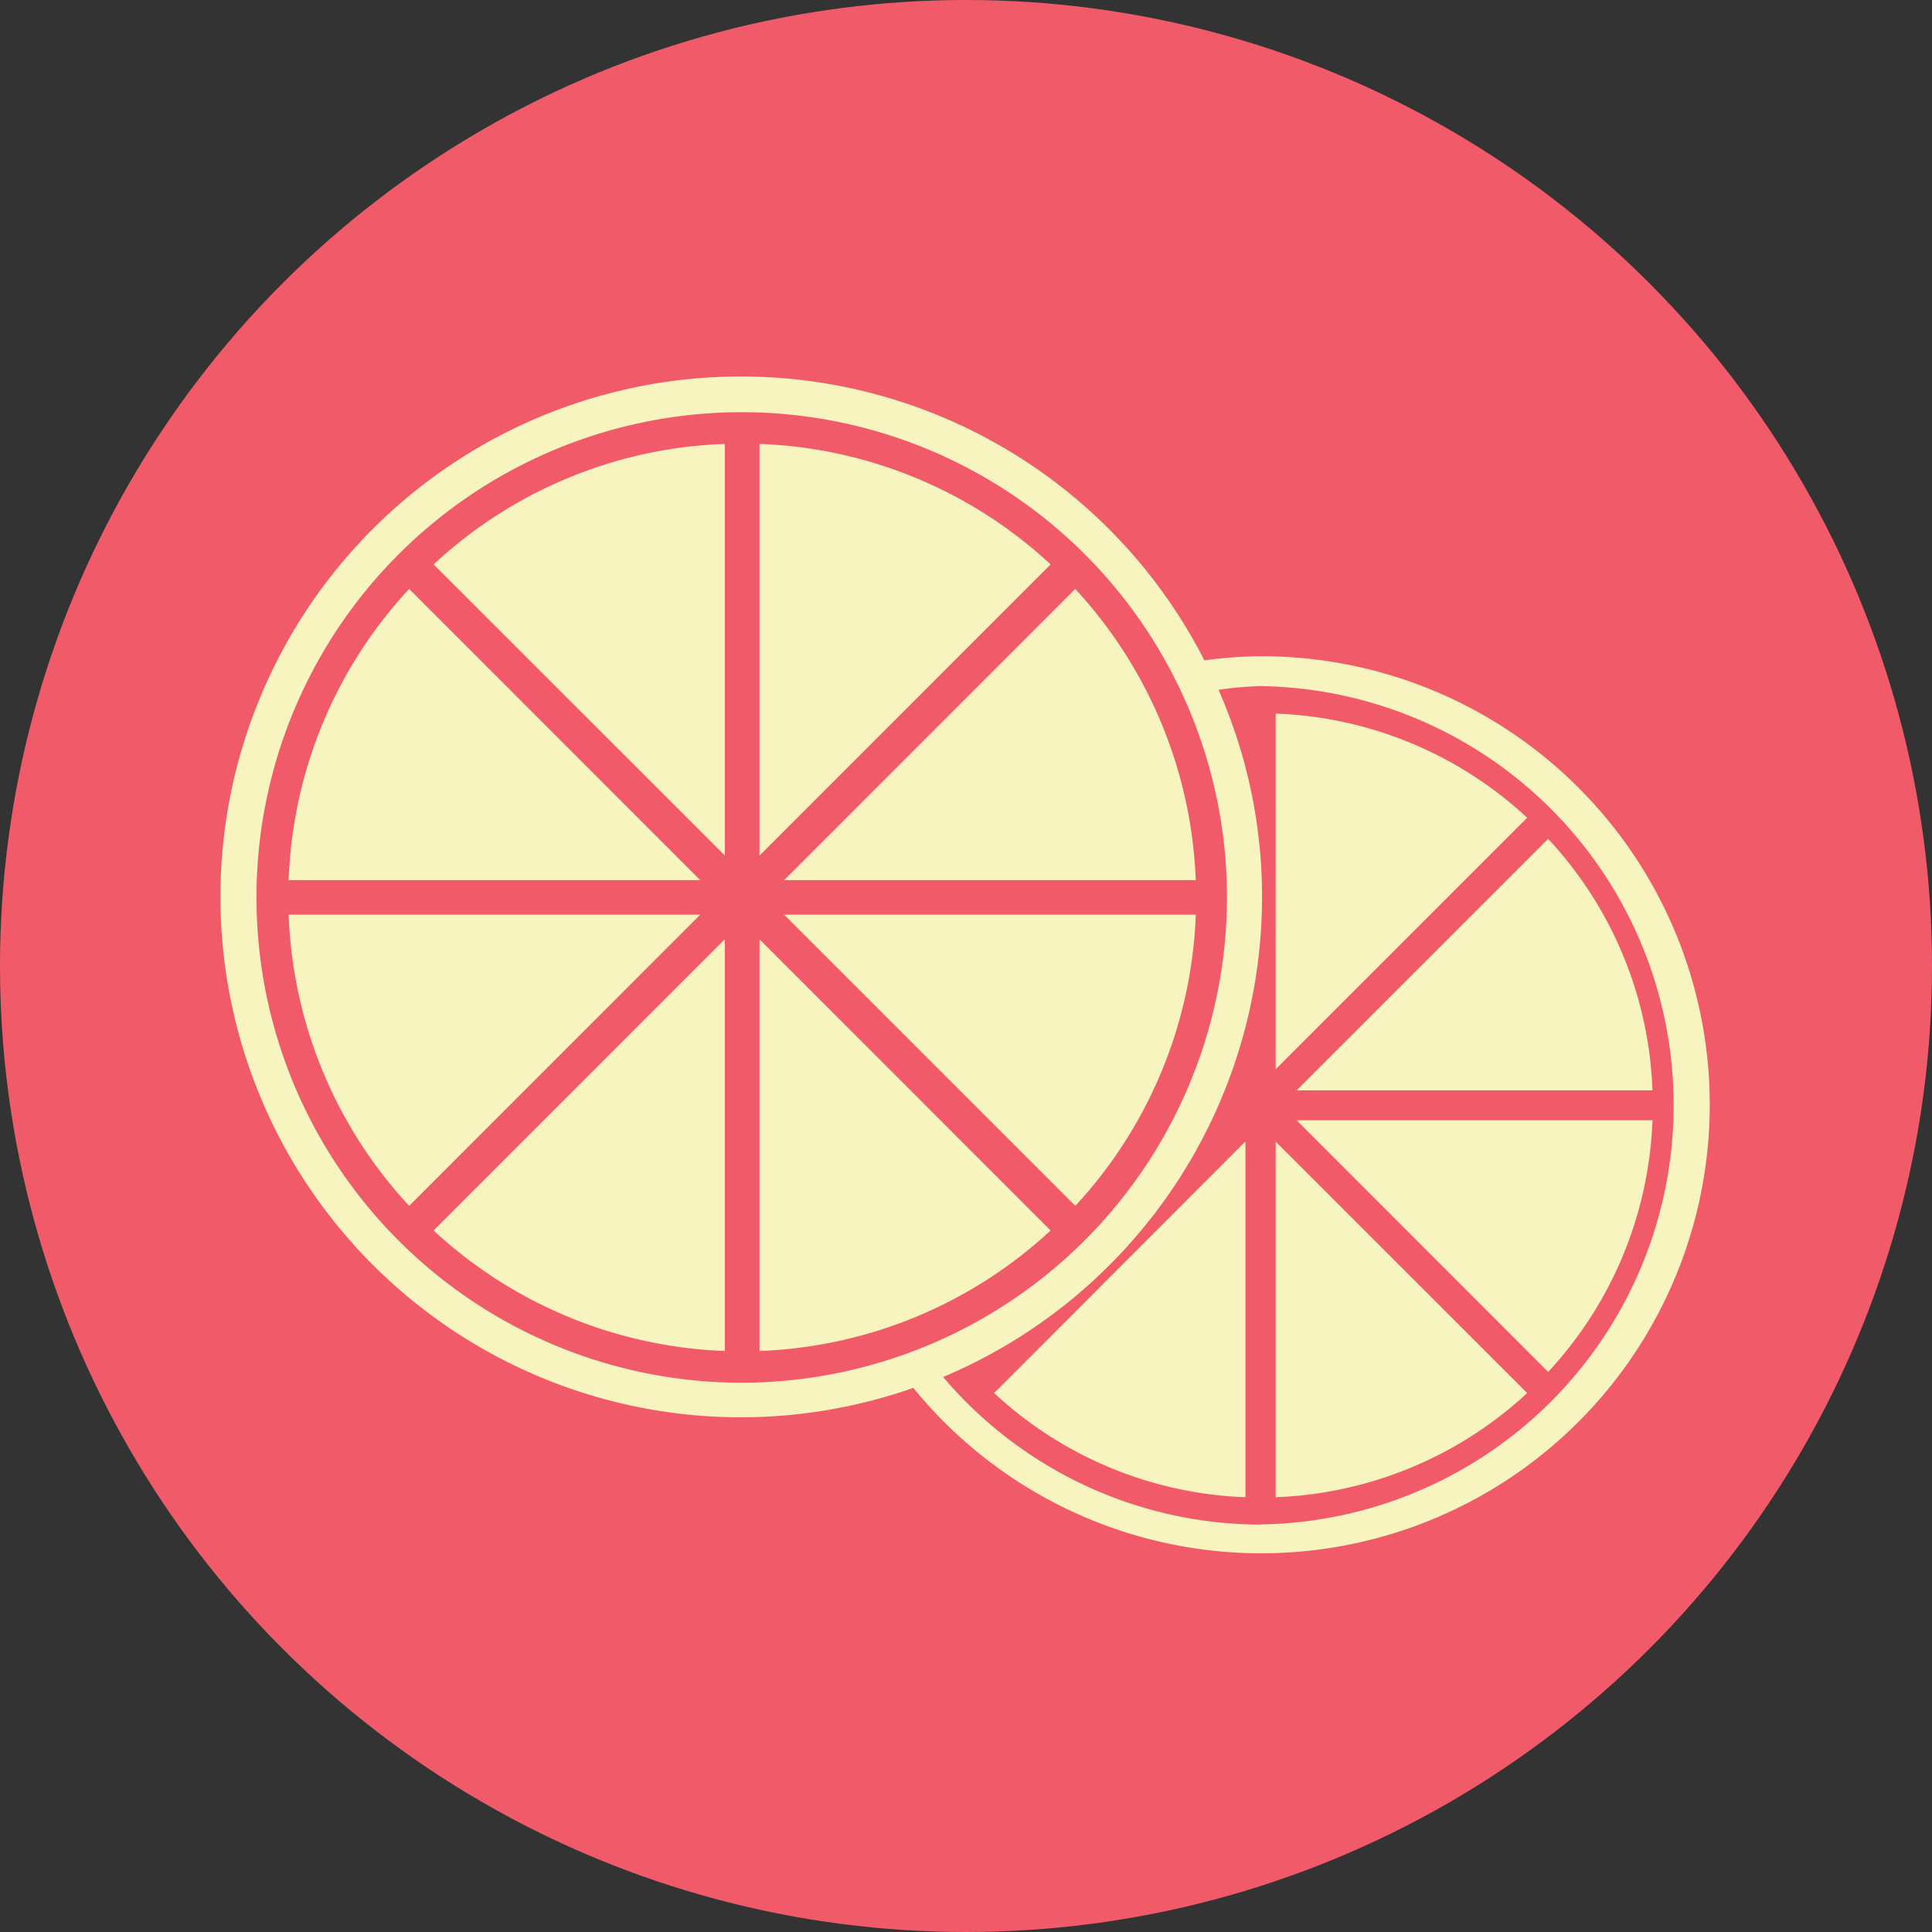 <svg xmlns="http://www.w3.org/2000/svg" viewBox="0 0 209.42 209.42"><rect x="0" y="0" width="209.42" height="209.42" fill="#333333" stroke="none"/><defs><style>.cls-1{fill:#f15b69;}.cls-2{fill:none;}.cls-3{fill:#f8f4bf;}</style></defs><title>Ресурс 45</title><g id="Слой_2" data-name="Слой 2"><g id="Layer_1" data-name="Layer 1"><circle class="cls-1" cx="104.71" cy="104.71" r="104.71"/><circle class="cls-2" cx="104.71" cy="104.71" r="104.71"/><path class="cls-2" d="M136.65,74.39a38.41,38.41,0,0,0-4.57.4,55.54,55.54,0,0,1,4.72,22.49,56.49,56.49,0,0,1-34.57,52,45.37,45.37,0,1,0,34.42-74.87ZM135,162.29A42.23,42.23,0,0,1,107.76,151L135,123.73Zm44.1-44.1H140.55l27.26-27.26A42.15,42.15,0,0,1,179.12,118.19ZM138.28,77.35a42.28,42.28,0,0,1,27.26,11.29L138.28,115.9Zm0,84.94V123.73L165.54,151A42.4,42.4,0,0,1,138.28,162.29Zm29.53-13.58-27.26-27.28h38.57A42.31,42.31,0,0,1,167.81,148.71Z"/><path class="cls-2" d="M133,97.28a52.59,52.59,0,1,0-52.59,52.6A52.67,52.67,0,0,0,133,97.28ZM44.35,63.84,75.9,95.4H31.29A48.86,48.86,0,0,1,44.35,63.84ZM31.29,99.15H75.9L44.35,130.71A49,49,0,0,1,31.29,99.15Zm47.28,47.29A49.07,49.07,0,0,1,47,133.38L78.57,101.8Zm0-53.7L47,61.18A48.82,48.82,0,0,1,78.57,48.12Zm51,2.66H85l31.56-31.56A49.12,49.12,0,0,1,129.61,95.4ZM82.33,48.12a48.92,48.92,0,0,1,31.55,13.06L82.33,92.74Zm0,98.32V101.82l31.55,31.56A49.07,49.07,0,0,1,82.33,146.44ZM85,99.15h44.62a49.08,49.08,0,0,1-13.06,31.56Z"/><path class="cls-3" d="M138.28,77.35V115.9l27.26-27.26A42.28,42.28,0,0,0,138.28,77.35Z"/><path class="cls-3" d="M135,162.29V123.73L107.76,151A42.23,42.23,0,0,0,135,162.29Z"/><path class="cls-3" d="M179.12,118.19a42.15,42.15,0,0,0-11.31-27.26l-27.26,27.26Z"/><path class="cls-3" d="M138.28,162.29A42.4,42.4,0,0,0,165.54,151l-27.26-27.25Z"/><path class="cls-3" d="M167.81,148.71a42.31,42.31,0,0,0,11.31-27.28H140.55Z"/><path class="cls-3" d="M136.65,71.13a49.05,49.05,0,0,0-6.1.45A56.41,56.41,0,1,0,99,150.44a48.62,48.62,0,1,0,37.65-79.31Zm-56.2,78.75A52.6,52.6,0,1,1,133,97.28,52.67,52.67,0,0,1,80.45,149.88Zm56.2,15.38a45.21,45.21,0,0,1-34.42-16,56.49,56.49,0,0,0,34.57-52,55.54,55.54,0,0,0-4.72-22.49,38.41,38.41,0,0,1,4.57-.4,45.44,45.44,0,0,1,0,90.87Z"/><path class="cls-3" d="M31.29,99.15a49,49,0,0,0,13.06,31.56L75.9,99.15Z"/><path class="cls-3" d="M82.33,48.12V92.74l31.55-31.56A48.92,48.92,0,0,0,82.33,48.12Z"/><path class="cls-3" d="M44.35,63.84A48.86,48.86,0,0,0,31.29,95.4H75.9Z"/><path class="cls-3" d="M78.57,92.74V48.12A48.82,48.82,0,0,0,47,61.18Z"/><path class="cls-3" d="M78.57,146.44V101.8L47,133.38A49.07,49.07,0,0,0,78.57,146.44Z"/><path class="cls-3" d="M129.61,95.4a49.12,49.12,0,0,0-13.06-31.56L85,95.4Z"/><path class="cls-3" d="M82.33,146.44a49.07,49.07,0,0,0,31.55-13.06L82.33,101.82Z"/><path class="cls-3" d="M85,99.15l31.56,31.56a49.08,49.08,0,0,0,13.06-31.56Z"/></g></g></svg>